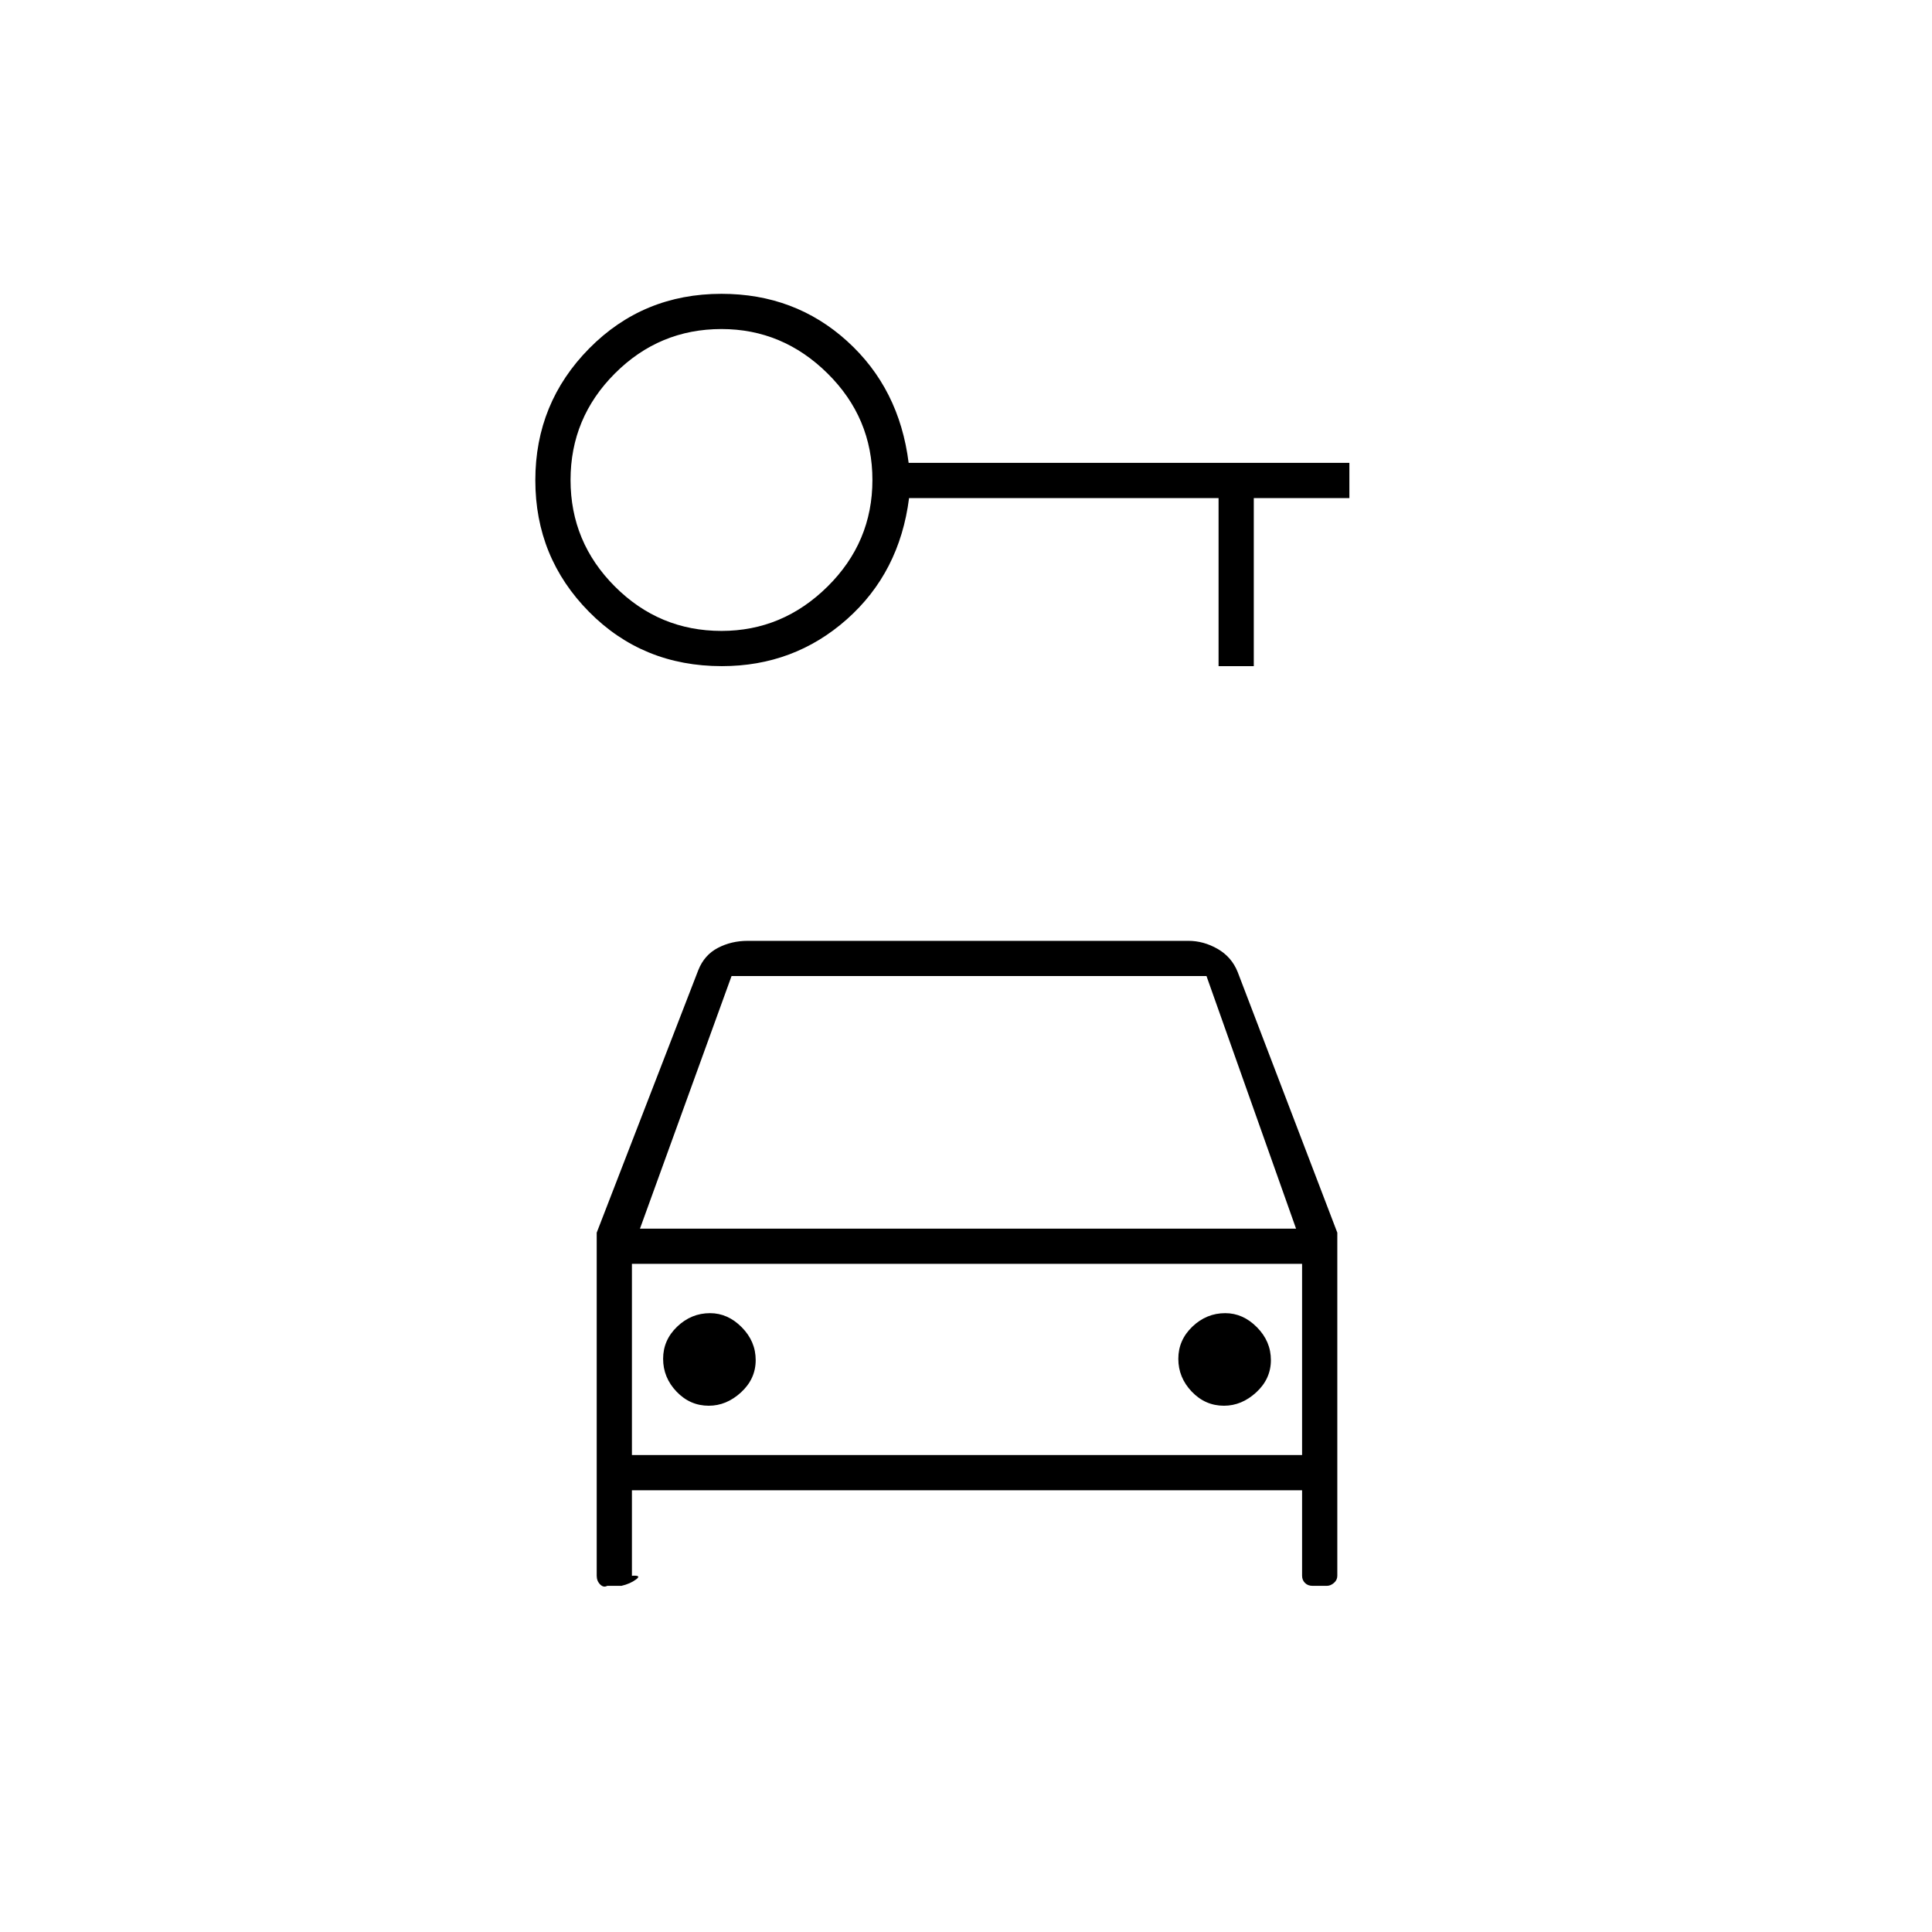 <svg xmlns="http://www.w3.org/2000/svg" height="20" viewBox="0 -960 960 960" width="20"><path d="M358.67-629q-39.34 0-66-27.01-26.67-27-26.67-65.37 0-38.37 26.79-65.5Q319.58-814 358.5-814q36.5 0 62.43 23.5Q446.87-767 451.5-730h219v17.5H623v83.5h-17.5v-83.5H451.71q-4.71 37-30.94 60.25Q394.53-629 358.67-629Zm-.17-17.5q30.4 0 52.7-22.05 22.3-22.05 22.3-52.95 0-30.9-22.3-52.95-22.3-22.05-52.7-22.05-30.9 0-52.95 22.05-22.05 22.05-22.05 52.95 0 30.9 22.05 52.95 22.05 22.05 52.95 22.05Zm-6.32 385q8.82 0 16.07-6.68 7.25-6.69 7.25-16 0-9.32-6.93-16.32-6.94-7-15.75-7-9.32 0-16.32 6.68-7 6.69-7 16 0 9.32 6.68 16.32 6.69 7 16 7Zm256 0q8.82 0 16.07-6.68 7.25-6.69 7.25-16 0-9.32-6.93-16.32-6.94-7-15.75-7-9.32 0-16.32 6.68-7 6.69-7 16 0 9.32 6.68 16.32 6.69 7 16 7Zm-311.68-86L347-478q3-7.5 9.72-11 6.71-3.5 14.78-3.5h219q7.57 0 14.53 4 6.97 4 9.97 11.5l49.5 129.5V-177q0 2.12-1.69 3.56-1.68 1.44-3.54 1.44h-7.04q-2.35 0-3.79-1.44T647-177v-42.5H314v42.5q5-.38 2.06 1.81-2.93 2.19-7.29 3.19h-7.04q-1.85 1-3.54-.72T296.5-177v-170.5Zm21.5-2h326L599.5-475h-236L318-349.5Zm-4 17.5v95-95Zm0 95h333v-95H314v95Z"/></svg>